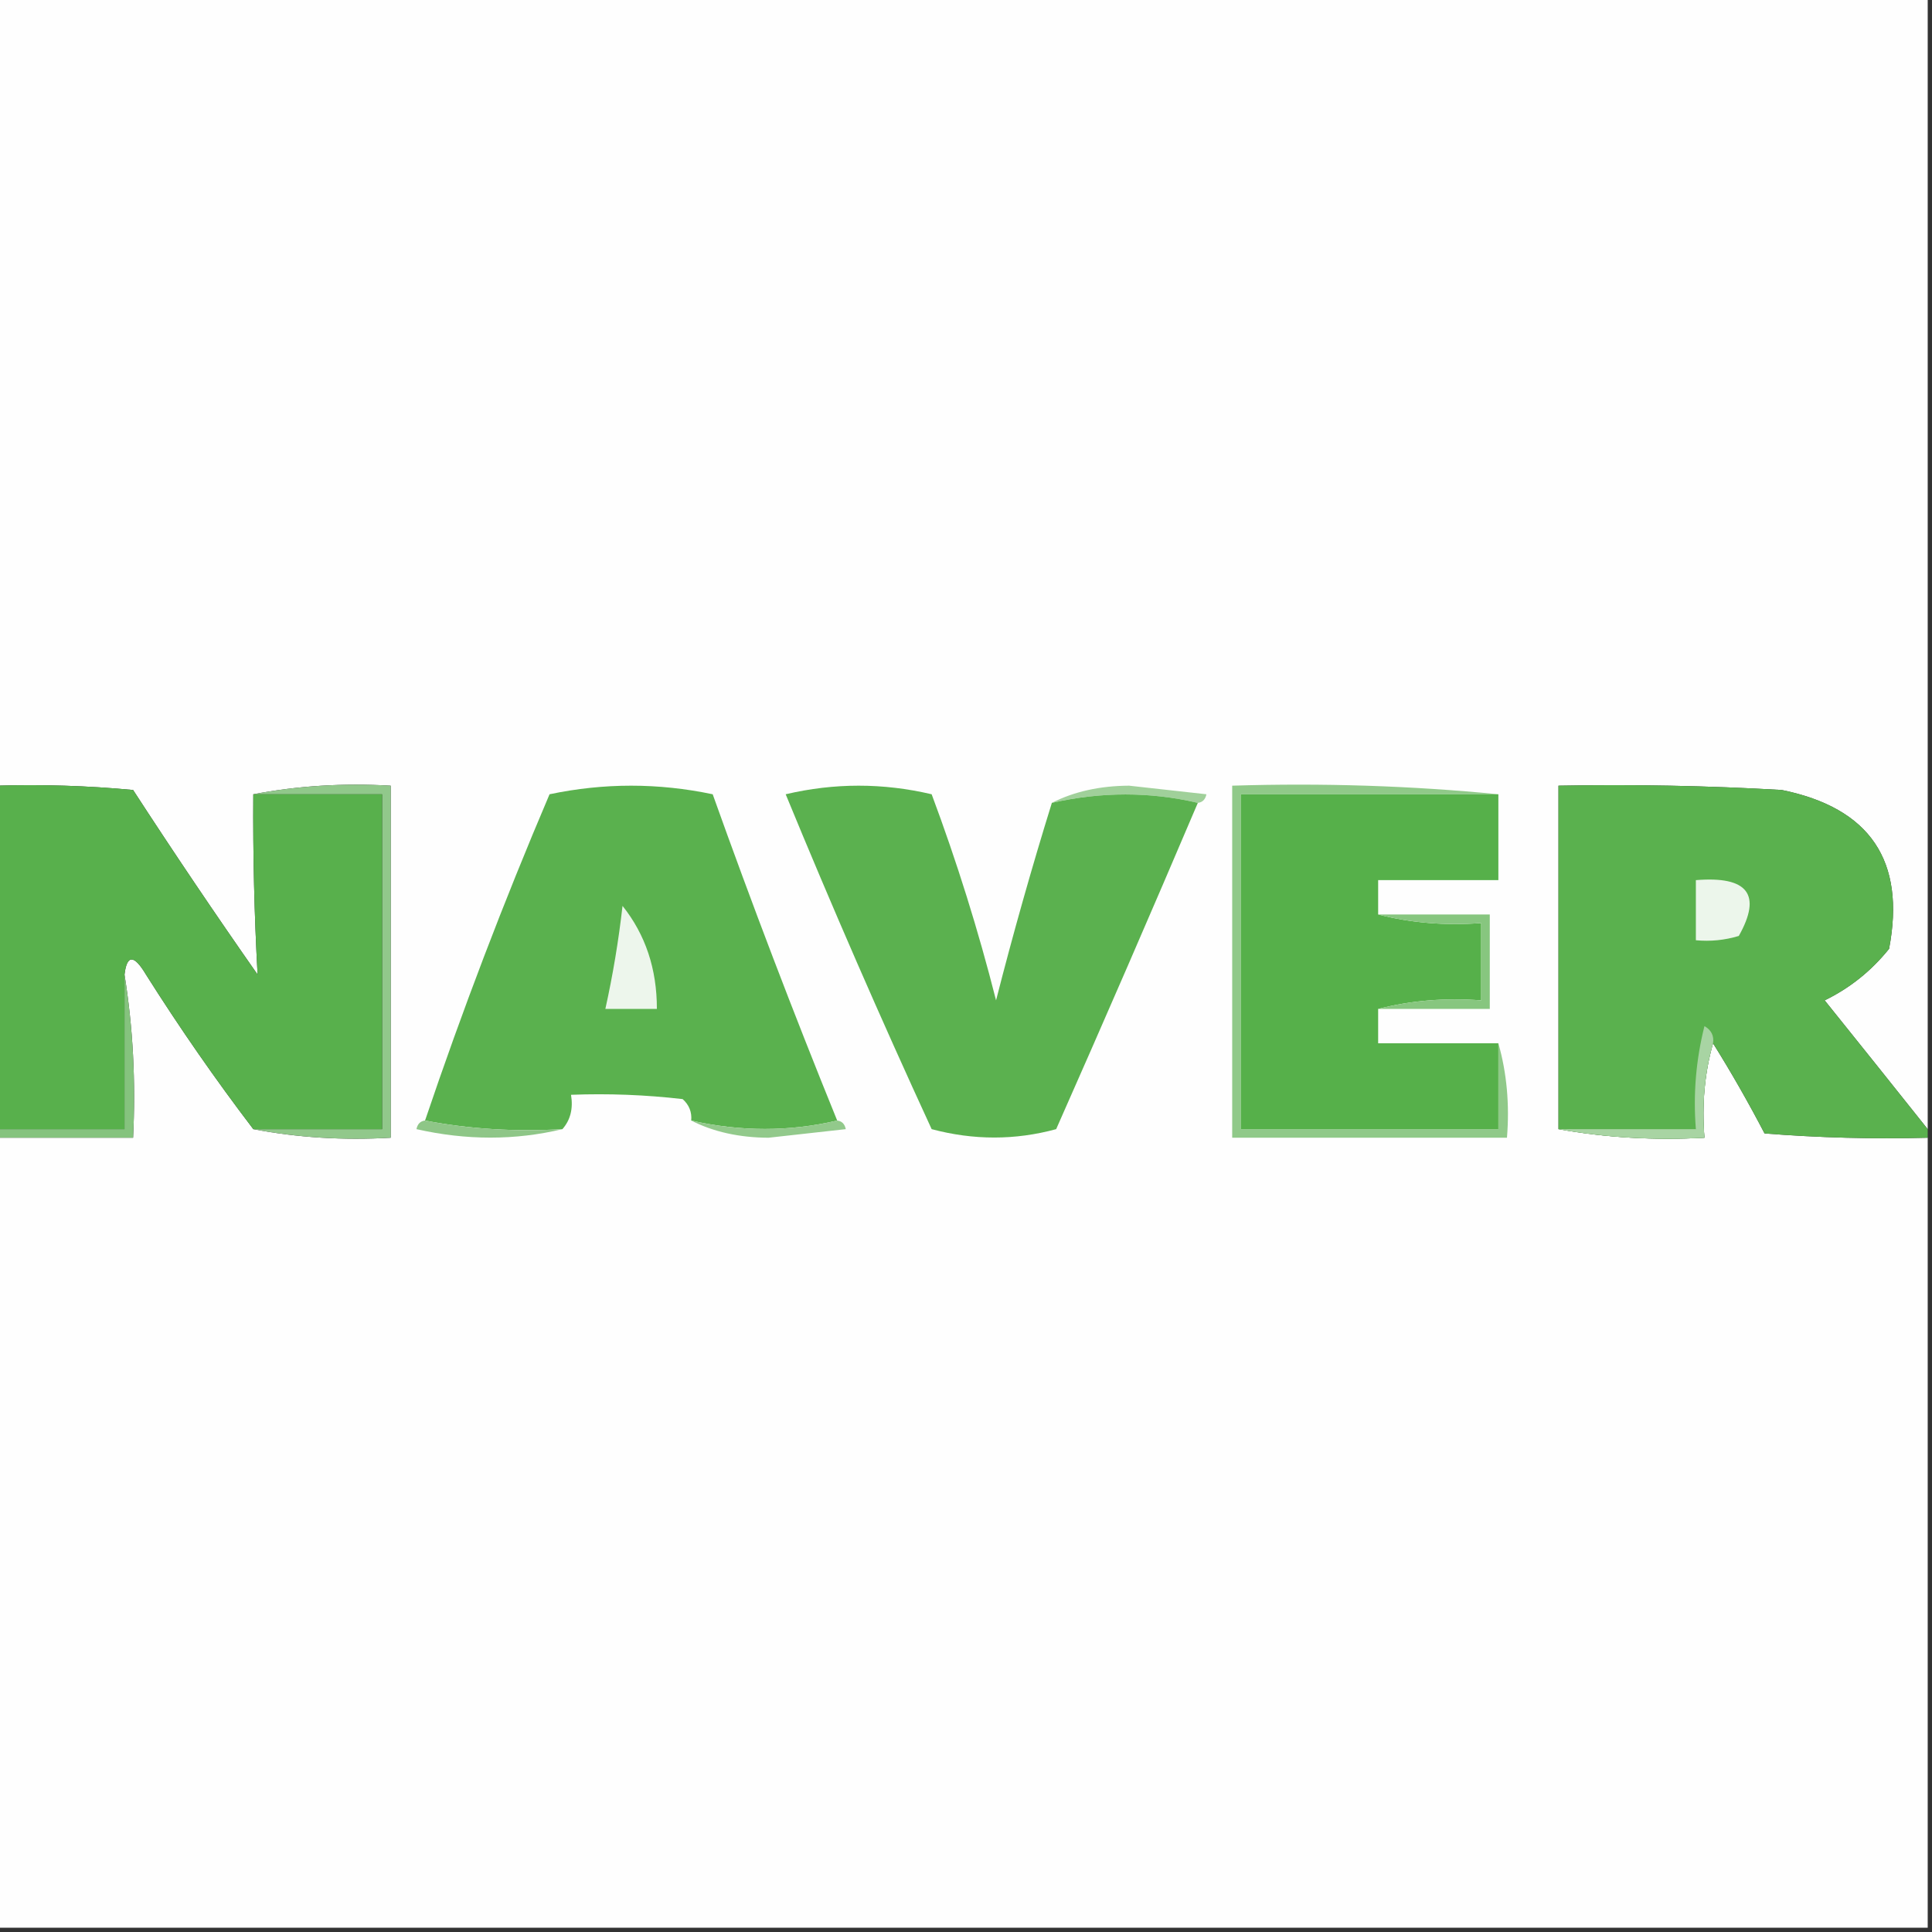 <?xml version="1.0" encoding="UTF-8"?>
<!DOCTYPE svg PUBLIC "-//W3C//DTD SVG 1.1//EN" "http://www.w3.org/Graphics/SVG/1.1/DTD/svg11.dtd">
<svg xmlns="http://www.w3.org/2000/svg" version="1.1" width="225px" height="225px" style="shape-rendering:geometricPrecision; text-rendering:geometricPrecision; image-rendering:optimizeQuality; fill-rule:evenodd; clip-rule:evenodd" xmlns:xlink="http://www.w3.org/1999/xlink">
<rect width="100%" height="100%" fill="#333333" stroke="none"/>
<g><path style="opacity:1" fill="#fefefe" d="M -0.5,-0.5 C 74.5,-0.5 149.5,-0.5 224.5,-0.5C 224.5,43.5 224.5,87.5 224.5,131.5C 220.554,126.543 216.554,121.543 212.5,116.5C 215.426,115.078 217.926,113.078 220,110.5C 221.958,100.26 217.791,94.093 207.5,92C 198.84,91.5 190.173,91.334 181.5,91.5C 181.5,104.833 181.5,118.167 181.5,131.5C 186.975,132.489 192.642,132.822 198.5,132.5C 198.185,128.629 198.518,124.962 199.5,121.5C 201.599,124.856 203.599,128.356 205.5,132C 211.825,132.5 218.158,132.666 224.5,132.5C 224.5,163.167 224.5,193.833 224.5,224.5C 149.5,224.5 74.5,224.5 -0.5,224.5C -0.5,193.833 -0.5,163.167 -0.5,132.5C 4.833,132.5 10.167,132.5 15.5,132.5C 15.823,125.978 15.49,119.645 14.5,113.5C 14.775,111.158 15.608,111.158 17,113.5C 20.943,119.741 25.109,125.741 29.5,131.5C 34.641,132.488 39.974,132.821 45.5,132.5C 45.5,118.833 45.5,105.167 45.5,91.5C 39.974,91.179 34.641,91.512 29.5,92.5C 29.45,99.56 29.616,106.56 30,113.5C 25.043,106.42 20.209,99.253 15.5,92C 10.177,91.501 4.844,91.334 -0.5,91.5C -0.5,60.833 -0.5,30.167 -0.5,-0.5 Z"/></g>
<g><path style="opacity:1" fill="#a0d09a" d="M 139.5,93.5 C 133.933,92.196 128.266,92.196 122.5,93.5C 125.087,92.184 128.087,91.517 131.5,91.5C 134.5,91.833 137.5,92.167 140.5,92.5C 140.376,93.107 140.043,93.44 139.5,93.5 Z"/></g>
<g><path style="opacity:1" fill="#91c88b" d="M 29.5,92.5 C 34.641,91.512 39.974,91.179 45.5,91.5C 45.5,105.167 45.5,118.833 45.5,132.5C 39.974,132.821 34.641,132.488 29.5,131.5C 34.5,131.5 39.5,131.5 44.5,131.5C 44.5,118.5 44.5,105.5 44.5,92.5C 39.5,92.5 34.5,92.5 29.5,92.5 Z"/></g>
<g><path style="opacity:1" fill="#90c989" d="M 174.5,92.5 C 164.5,92.5 154.5,92.5 144.5,92.5C 144.5,105.5 144.5,118.5 144.5,131.5C 154.5,131.5 164.5,131.5 174.5,131.5C 174.5,128.167 174.5,124.833 174.5,121.5C 175.482,124.962 175.815,128.629 175.5,132.5C 164.833,132.5 154.167,132.5 143.5,132.5C 143.5,118.833 143.5,105.167 143.5,91.5C 154.014,91.172 164.347,91.506 174.5,92.5 Z"/></g>
<g><path style="opacity:1" fill="#58b04c" d="M -0.5,91.5 C 4.844,91.334 10.177,91.501 15.5,92C 20.209,99.253 25.043,106.42 30,113.5C 29.616,106.56 29.45,99.56 29.5,92.5C 34.5,92.5 39.5,92.5 44.5,92.5C 44.5,105.5 44.5,118.5 44.5,131.5C 39.5,131.5 34.5,131.5 29.5,131.5C 25.109,125.741 20.943,119.741 17,113.5C 15.608,111.158 14.775,111.158 14.5,113.5C 14.5,119.5 14.5,125.5 14.5,131.5C 9.5,131.5 4.5,131.5 -0.5,131.5C -0.5,118.167 -0.5,104.833 -0.5,91.5 Z"/></g>
<g><path style="opacity:1" fill="#5ab14e" d="M 97.5,130.5 C 91.933,131.804 86.266,131.804 80.5,130.5C 80.586,129.504 80.252,128.671 79.5,128C 75.179,127.501 70.846,127.334 66.5,127.5C 66.768,129.099 66.434,130.432 65.5,131.5C 59.974,131.821 54.641,131.488 49.5,130.5C 53.823,117.707 58.656,105.041 64,92.5C 70.333,91.167 76.667,91.167 83,92.5C 87.569,105.299 92.403,117.966 97.5,130.5 Z"/></g>
<g><path style="opacity:1" fill="#5bb14f" d="M 122.5,93.5 C 128.266,92.196 133.933,92.196 139.5,93.5C 134.104,106.179 128.604,118.845 123,131.5C 118.218,132.802 113.385,132.802 108.5,131.5C 102.576,118.647 96.909,105.647 91.5,92.5C 97.167,91.167 102.833,91.167 108.5,92.5C 111.439,100.366 113.939,108.366 116,116.5C 117.982,108.745 120.148,101.078 122.5,93.5 Z"/></g>
<g><path style="opacity:1" fill="#56b04a" d="M 174.5,92.5 C 174.5,95.833 174.5,99.167 174.5,102.5C 169.833,102.5 165.167,102.5 160.5,102.5C 160.5,103.833 160.5,105.167 160.5,106.5C 164.298,107.483 168.298,107.817 172.5,107.5C 172.5,110.5 172.5,113.5 172.5,116.5C 168.298,116.183 164.298,116.517 160.5,117.5C 160.5,118.833 160.5,120.167 160.5,121.5C 165.167,121.5 169.833,121.5 174.5,121.5C 174.5,124.833 174.5,128.167 174.5,131.5C 164.5,131.5 154.5,131.5 144.5,131.5C 144.5,118.5 144.5,105.5 144.5,92.5C 154.5,92.5 164.5,92.5 174.5,92.5 Z"/></g>
<g><path style="opacity:1" fill="#5ab14e" d="M 224.5,131.5 C 224.5,131.833 224.5,132.167 224.5,132.5C 218.158,132.666 211.825,132.5 205.5,132C 203.599,128.356 201.599,124.856 199.5,121.5C 198.518,124.962 198.185,128.629 198.5,132.5C 192.642,132.822 186.975,132.489 181.5,131.5C 181.5,118.167 181.5,104.833 181.5,91.5C 190.173,91.334 198.84,91.5 207.5,92C 217.791,94.093 221.958,100.26 220,110.5C 217.926,113.078 215.426,115.078 212.5,116.5C 216.554,121.543 220.554,126.543 224.5,131.5 Z"/></g>
<g><path style="opacity:1" fill="#ecf6eb" d="M 197.5,102.5 C 203.553,102.006 205.22,104.173 202.5,109C 200.866,109.494 199.199,109.66 197.5,109.5C 197.5,107.167 197.5,104.833 197.5,102.5 Z"/></g>
<g><path style="opacity:1" fill="#87c67f" d="M 160.5,106.5 C 164.833,106.5 169.167,106.5 173.5,106.5C 173.5,110.167 173.5,113.833 173.5,117.5C 169.167,117.5 164.833,117.5 160.5,117.5C 164.298,116.517 168.298,116.183 172.5,116.5C 172.5,113.5 172.5,110.5 172.5,107.5C 168.298,107.817 164.298,107.483 160.5,106.5 Z"/></g>
<g><path style="opacity:1" fill="#edf6ec" d="M 72.5,105.5 C 75.173,108.849 76.506,112.849 76.5,117.5C 74.5,117.5 72.5,117.5 70.5,117.5C 71.376,113.538 72.042,109.538 72.5,105.5 Z"/></g>
<g><path style="opacity:1" fill="#85c37e" d="M 14.5,113.5 C 15.49,119.645 15.823,125.978 15.5,132.5C 10.167,132.5 4.833,132.5 -0.5,132.5C -0.5,132.167 -0.5,131.833 -0.5,131.5C 4.5,131.5 9.5,131.5 14.5,131.5C 14.5,125.5 14.5,119.5 14.5,113.5 Z"/></g>
<g><path style="opacity:1" fill="#8ec687" d="M 49.5,130.5 C 54.641,131.488 59.974,131.821 65.5,131.5C 59.987,132.816 54.32,132.816 48.5,131.5C 48.624,130.893 48.957,130.56 49.5,130.5 Z"/></g>
<g><path style="opacity:1" fill="#92c98b" d="M 80.5,130.5 C 86.266,131.804 91.933,131.804 97.5,130.5C 98.043,130.56 98.376,130.893 98.5,131.5C 95.5,131.833 92.5,132.167 89.5,132.5C 86.087,132.483 83.087,131.816 80.5,130.5 Z"/></g>
<g><path style="opacity:1" fill="#a8d4a3" d="M 199.5,121.5 C 198.518,124.962 198.185,128.629 198.5,132.5C 192.642,132.822 186.975,132.489 181.5,131.5C 186.833,131.5 192.167,131.5 197.5,131.5C 197.176,127.445 197.509,123.445 198.5,119.5C 199.298,119.957 199.631,120.624 199.5,121.5 Z"/></g>
</svg>
